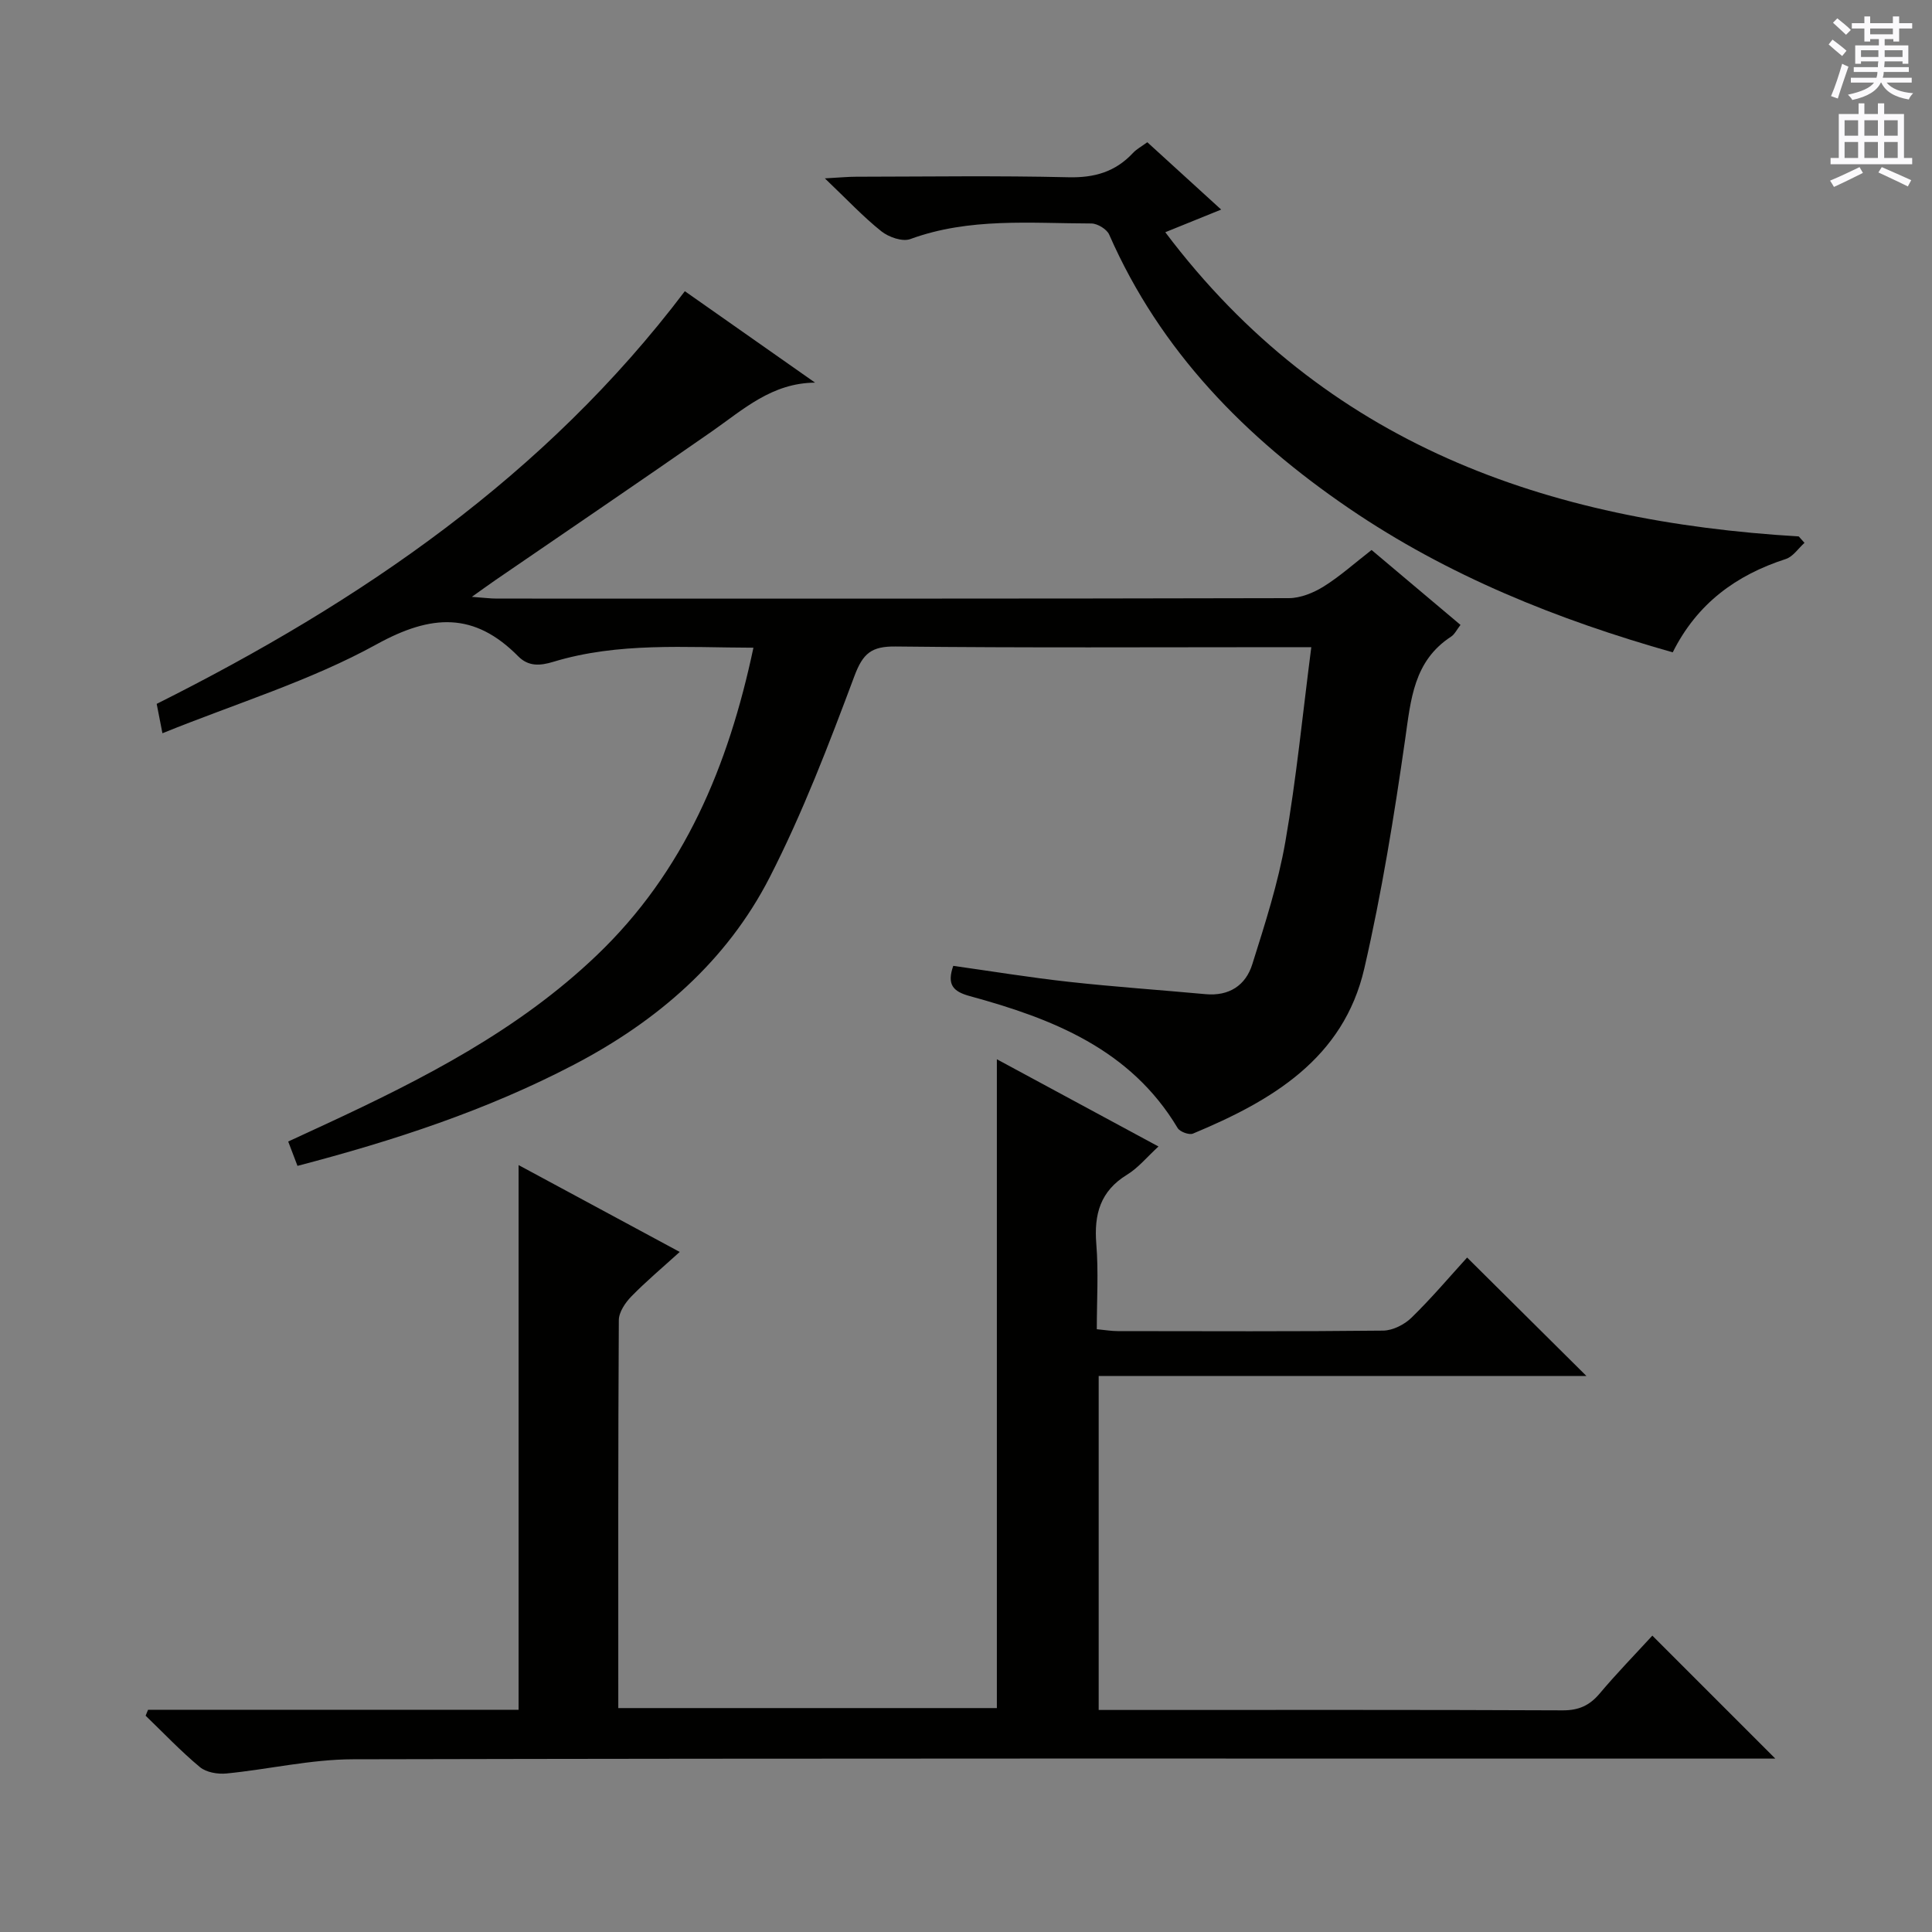 <svg enable-background="new 0 0 400 400" viewBox="0 0 400 400" xmlns="http://www.w3.org/2000/svg"><rect x="0" y="0" width="400" height="400" fill="#808080" stroke="none"/><g fill="#010100"><path d="m155.99 134.1c-14.14-.03-27.96-1.17-41.43 2.92-2.72.83-5.14 1.01-7.26-1.13-9.11-9.21-17.96-8.76-29.35-2.48-13.68 7.54-28.96 12.18-44.32 18.4-.51-2.64-.84-4.31-1.19-6.08 42.35-21.21 80.49-47.29 109.35-85.44 8.84 6.21 17.9 12.57 26.96 18.93-8.97.07-14.89 5.59-21.38 10.11-14.88 10.37-29.9 20.55-44.85 30.81-1.33.92-2.64 1.87-4.83 3.43 2.4.17 3.79.36 5.18.36 54.66.01 109.32.04 163.98-.09 2.42-.01 5.09-1.1 7.2-2.41 3.37-2.1 6.36-4.8 9.92-7.56 6.1 5.14 12.16 10.25 18.41 15.51-.75.96-1.2 1.94-1.95 2.43-7.75 5.05-8.33 13.01-9.5 21.2-2.28 15.91-4.85 31.83-8.46 47.48-4.31 18.72-19.21 27.43-35.48 34.21-.79.33-2.7-.37-3.17-1.15-9.77-16.35-25.93-22.65-43.04-27.32-3.56-.97-4.74-2.44-3.42-6.26 7.98 1.12 15.95 2.43 23.96 3.31 9.4 1.04 18.85 1.68 28.27 2.55 4.88.45 8.31-1.81 9.68-6.18 2.63-8.36 5.35-16.78 6.85-25.38 2.28-13.06 3.56-26.29 5.37-40.28-2.54 0-4.3 0-6.06 0-26.66 0-53.33.16-79.99-.14-5.02-.06-6.78 1.41-8.55 6.14-5.28 14.12-10.69 28.29-17.55 41.68-8.9 17.35-23.22 29.72-40.49 38.75-18.08 9.45-37.28 15.74-57.26 20.96-.64-1.67-1.2-3.15-1.92-5.04 2.71-1.26 5.23-2.42 7.75-3.58 20.12-9.35 39.81-19.39 56.08-34.93 18.19-17.35 27.31-39.27 32.49-63.73z"/><path d="m30.66 353.99h76.71c0-37.65 0-74.87 0-112.77 10.94 5.9 21.82 11.76 33.36 17.98-3.61 3.28-6.97 6.09-10.02 9.22-1.26 1.29-2.58 3.25-2.59 4.91-.16 26.64-.11 53.29-.11 80.31h78.38c0-44.59 0-89.12 0-134.33 11.1 5.99 22 11.87 33.46 18.06-2.38 2.18-4.19 4.42-6.49 5.83-5.57 3.4-6.88 8.22-6.38 14.37.47 5.76.1 11.59.1 17.63 1.71.16 3 .39 4.3.39 18.33.02 36.66.1 54.98-.1 2-.02 4.42-1.25 5.89-2.69 4.15-4.05 7.92-8.51 11.5-12.44 8.27 8.21 16.38 16.26 24.71 24.53-33.36 0-66.98 0-100.99 0v69.14h5.09c30.32 0 60.65-.06 90.97.08 3.34.01 5.57-1 7.67-3.49 3.51-4.17 7.32-8.08 10.9-11.98l25.46 25.46c-2.43 0-4.26 0-6.09 0-96.14 0-192.28-.08-288.42.14-8.72.02-17.42 2.08-26.15 2.94-1.81.18-4.19-.22-5.51-1.32-3.96-3.29-7.52-7.06-11.24-10.64.16-.43.34-.83.51-1.23z"/><path d="m373.6 112.39c-1.28 1.15-2.38 2.87-3.88 3.35-10.27 3.32-18.35 9.21-23.4 19.32-23.87-6.76-46.56-15.85-67.05-29.83-21.39-14.59-39.04-32.52-49.62-56.65-.49-1.13-2.42-2.3-3.68-2.31-12.58-.02-25.26-1.26-37.51 3.23-1.62.59-4.46-.4-5.98-1.61-3.75-2.99-7.07-6.54-11.7-10.96 3.11-.17 4.78-.34 6.45-.34 14.66-.02 29.32-.24 43.96.11 5.39.13 9.72-1.11 13.37-5.02.76-.82 1.81-1.37 2.98-2.23 5.01 4.57 9.9 9.03 15.29 13.94-3.84 1.56-7.23 2.93-11.57 4.69 33.16 44.03 79.05 59.88 131.15 62.98.39.45.79.89 1.19 1.33z"/></g><path d="m378.6 9.2.8-1c.9.7 1.9 1.4 2.9 2.3l-.9 1.1c-1.1-.9-2-1.7-2.8-2.4zm.5 10.7c.9-2.1 1.6-4.3 2.3-6.7.4.2.8.4 1.3.6-.7 2.1-1.5 4.3-2.2 6.6zm.4-15.2.9-.9c1 .8 2 1.6 2.8 2.4l-1 1c-1-.9-1.9-1.8-2.7-2.5zm12.5-1.3h1.2v1.4h2.7v1.1h-2.7v2.7h-1.2v-.5h-1.8v1.3h4.9v3.8h-1.2v-.5h-3.7c0 .4-.1.9-.1 1.2h5.1v1h-5.2c0 .5-.1.9-.2 1.2h6v1h-5.2c1.1 1.3 2.9 2 5.5 2.2-.4.4-.7.8-.9 1.3-2.9-.5-4.8-1.6-5.7-3.5h-.1c-.8 1.7-2.7 2.9-5.9 3.6-.2-.4-.6-.8-.9-1.1 2.8-.6 4.6-1.4 5.4-2.5h-4.8v-1h5.3c.1-.3.2-.7.2-1.2h-4.9v-1h5c0-.4 0-.8.1-1.2h-3.6v.5h-1.2v-3.8h4.9v-1.3h-1.8v.5h-1.2v-2.7h-2.6v-1.1h2.6v-1.4h1.2v1.4h4.7v-1.4zm-6.7 8.4h3.6c0-.4 0-.9 0-1.4h-3.6zm1.9-4.7h4.7v-1.2h-4.7zm6.7 3.3h-3.7v1.4h3.7z" fill="#fbfafc"/><path d="m384.7 21.4h1.3v2.2h2.8v-2.2h1.3v2.2h4.1v9.1h1.7v1.3h-16.9v-1.3h1.7v-9.1h4.1v-2.2zm.3 13.2.7 1.2c-1.8.9-3.8 1.9-6 2.9-.2-.4-.5-.8-.8-1.3 2.4-1 4.4-2 6.1-2.8zm-3.1-6.5h2.8v-3.2h-2.8zm0 4.6h2.8v-3.3h-2.8zm4.1-4.6h2.8v-3.2h-2.8zm0 4.6h2.8v-3.3h-2.8zm3.6 1.9c2.1.9 4.1 1.8 6.1 2.7l-.7 1.3c-2.2-1.1-4.2-2-6.1-2.9zm3.3-9.7h-2.8v3.2h2.8zm-2.8 7.8h2.8v-3.3h-2.8z" fill="#fbfafc"/></svg>